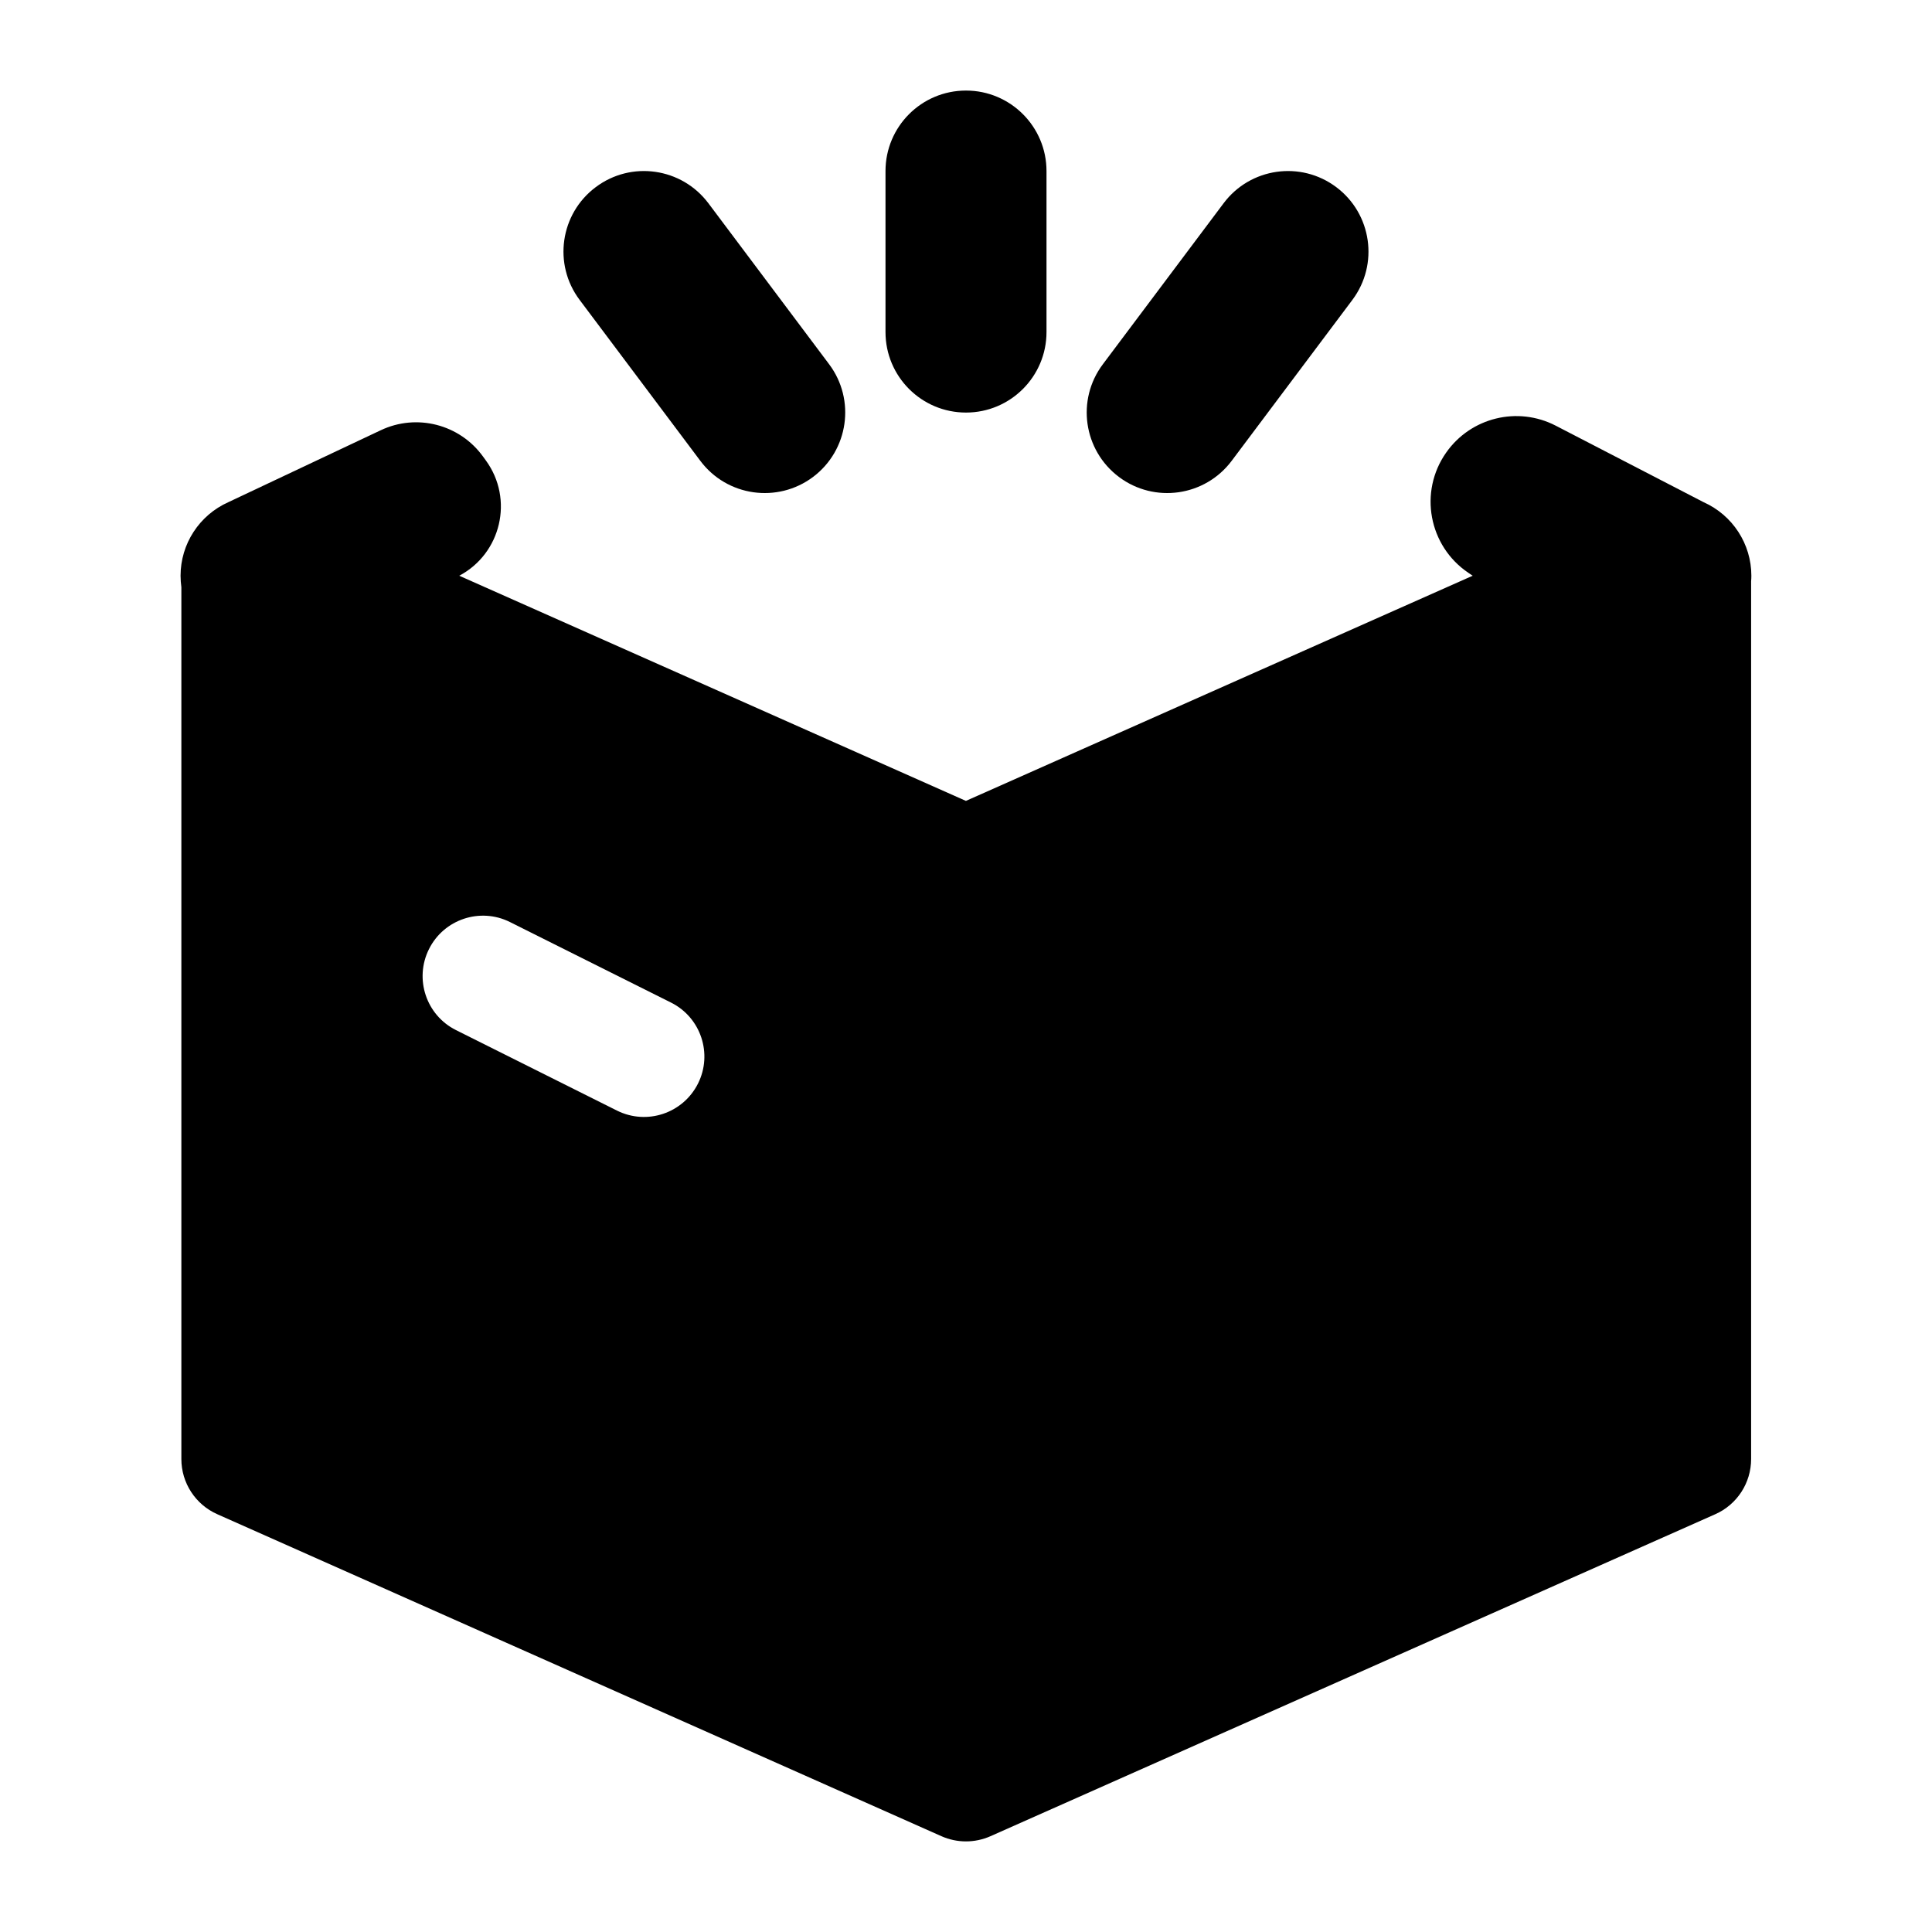 <svg width="24" height="24" viewBox="0 0 24 24" xmlns="http://www.w3.org/2000/svg">
    <path fill-rule="evenodd" clip-rule="evenodd" d="M11.999 9.949L5.705 7.152C6.227 6.875 6.384 6.2 6.037 5.722L6 5.671C5.71 5.27 5.176 5.133 4.729 5.345L2.837 6.238C2.476 6.399 2.243 6.757 2.243 7.152C2.243 7.2 2.247 7.248 2.253 7.295V18.125C2.253 18.421 2.428 18.69 2.699 18.81L11.695 22.81C11.889 22.896 12.11 22.896 12.304 22.81L21.308 18.81C21.579 18.69 21.753 18.421 21.753 18.125V7.222C21.755 7.199 21.756 7.175 21.756 7.152C21.756 6.757 21.523 6.399 21.162 6.238L19.326 5.288C18.852 5.043 18.271 5.186 17.965 5.622C17.622 6.109 17.747 6.783 18.241 7.116L18.294 7.152L11.999 9.949ZM5.329 11.79C5.514 11.419 5.965 11.269 6.335 11.454L8.335 12.454C8.706 12.639 8.856 13.09 8.671 13.46C8.485 13.831 8.035 13.981 7.664 13.796L5.664 12.796C5.294 12.611 5.144 12.16 5.329 11.79Z"/>
    <path fill-rule="evenodd" clip-rule="evenodd" d="M12 1.125C12.552 1.125 13 1.573 13 2.125V4.125C13 4.677 12.552 5.125 12 5.125C11.447 5.125 11 4.677 11 4.125V2.125C11 1.573 11.447 1.125 12 1.125ZM7.4 2.325C7.841 1.993 8.468 2.083 8.8 2.525L10.3 4.525C10.631 4.967 10.541 5.593 10.1 5.925C9.658 6.256 9.031 6.167 8.7 5.725L7.2 3.725C6.868 3.283 6.958 2.656 7.4 2.325ZM16.6 2.325C17.041 2.656 17.131 3.283 16.8 3.725L15.3 5.725C14.968 6.167 14.341 6.256 13.9 5.925C13.458 5.593 13.368 4.967 13.7 4.525L15.2 2.525C15.531 2.083 16.158 1.993 16.6 2.325Z"/>
</svg>
